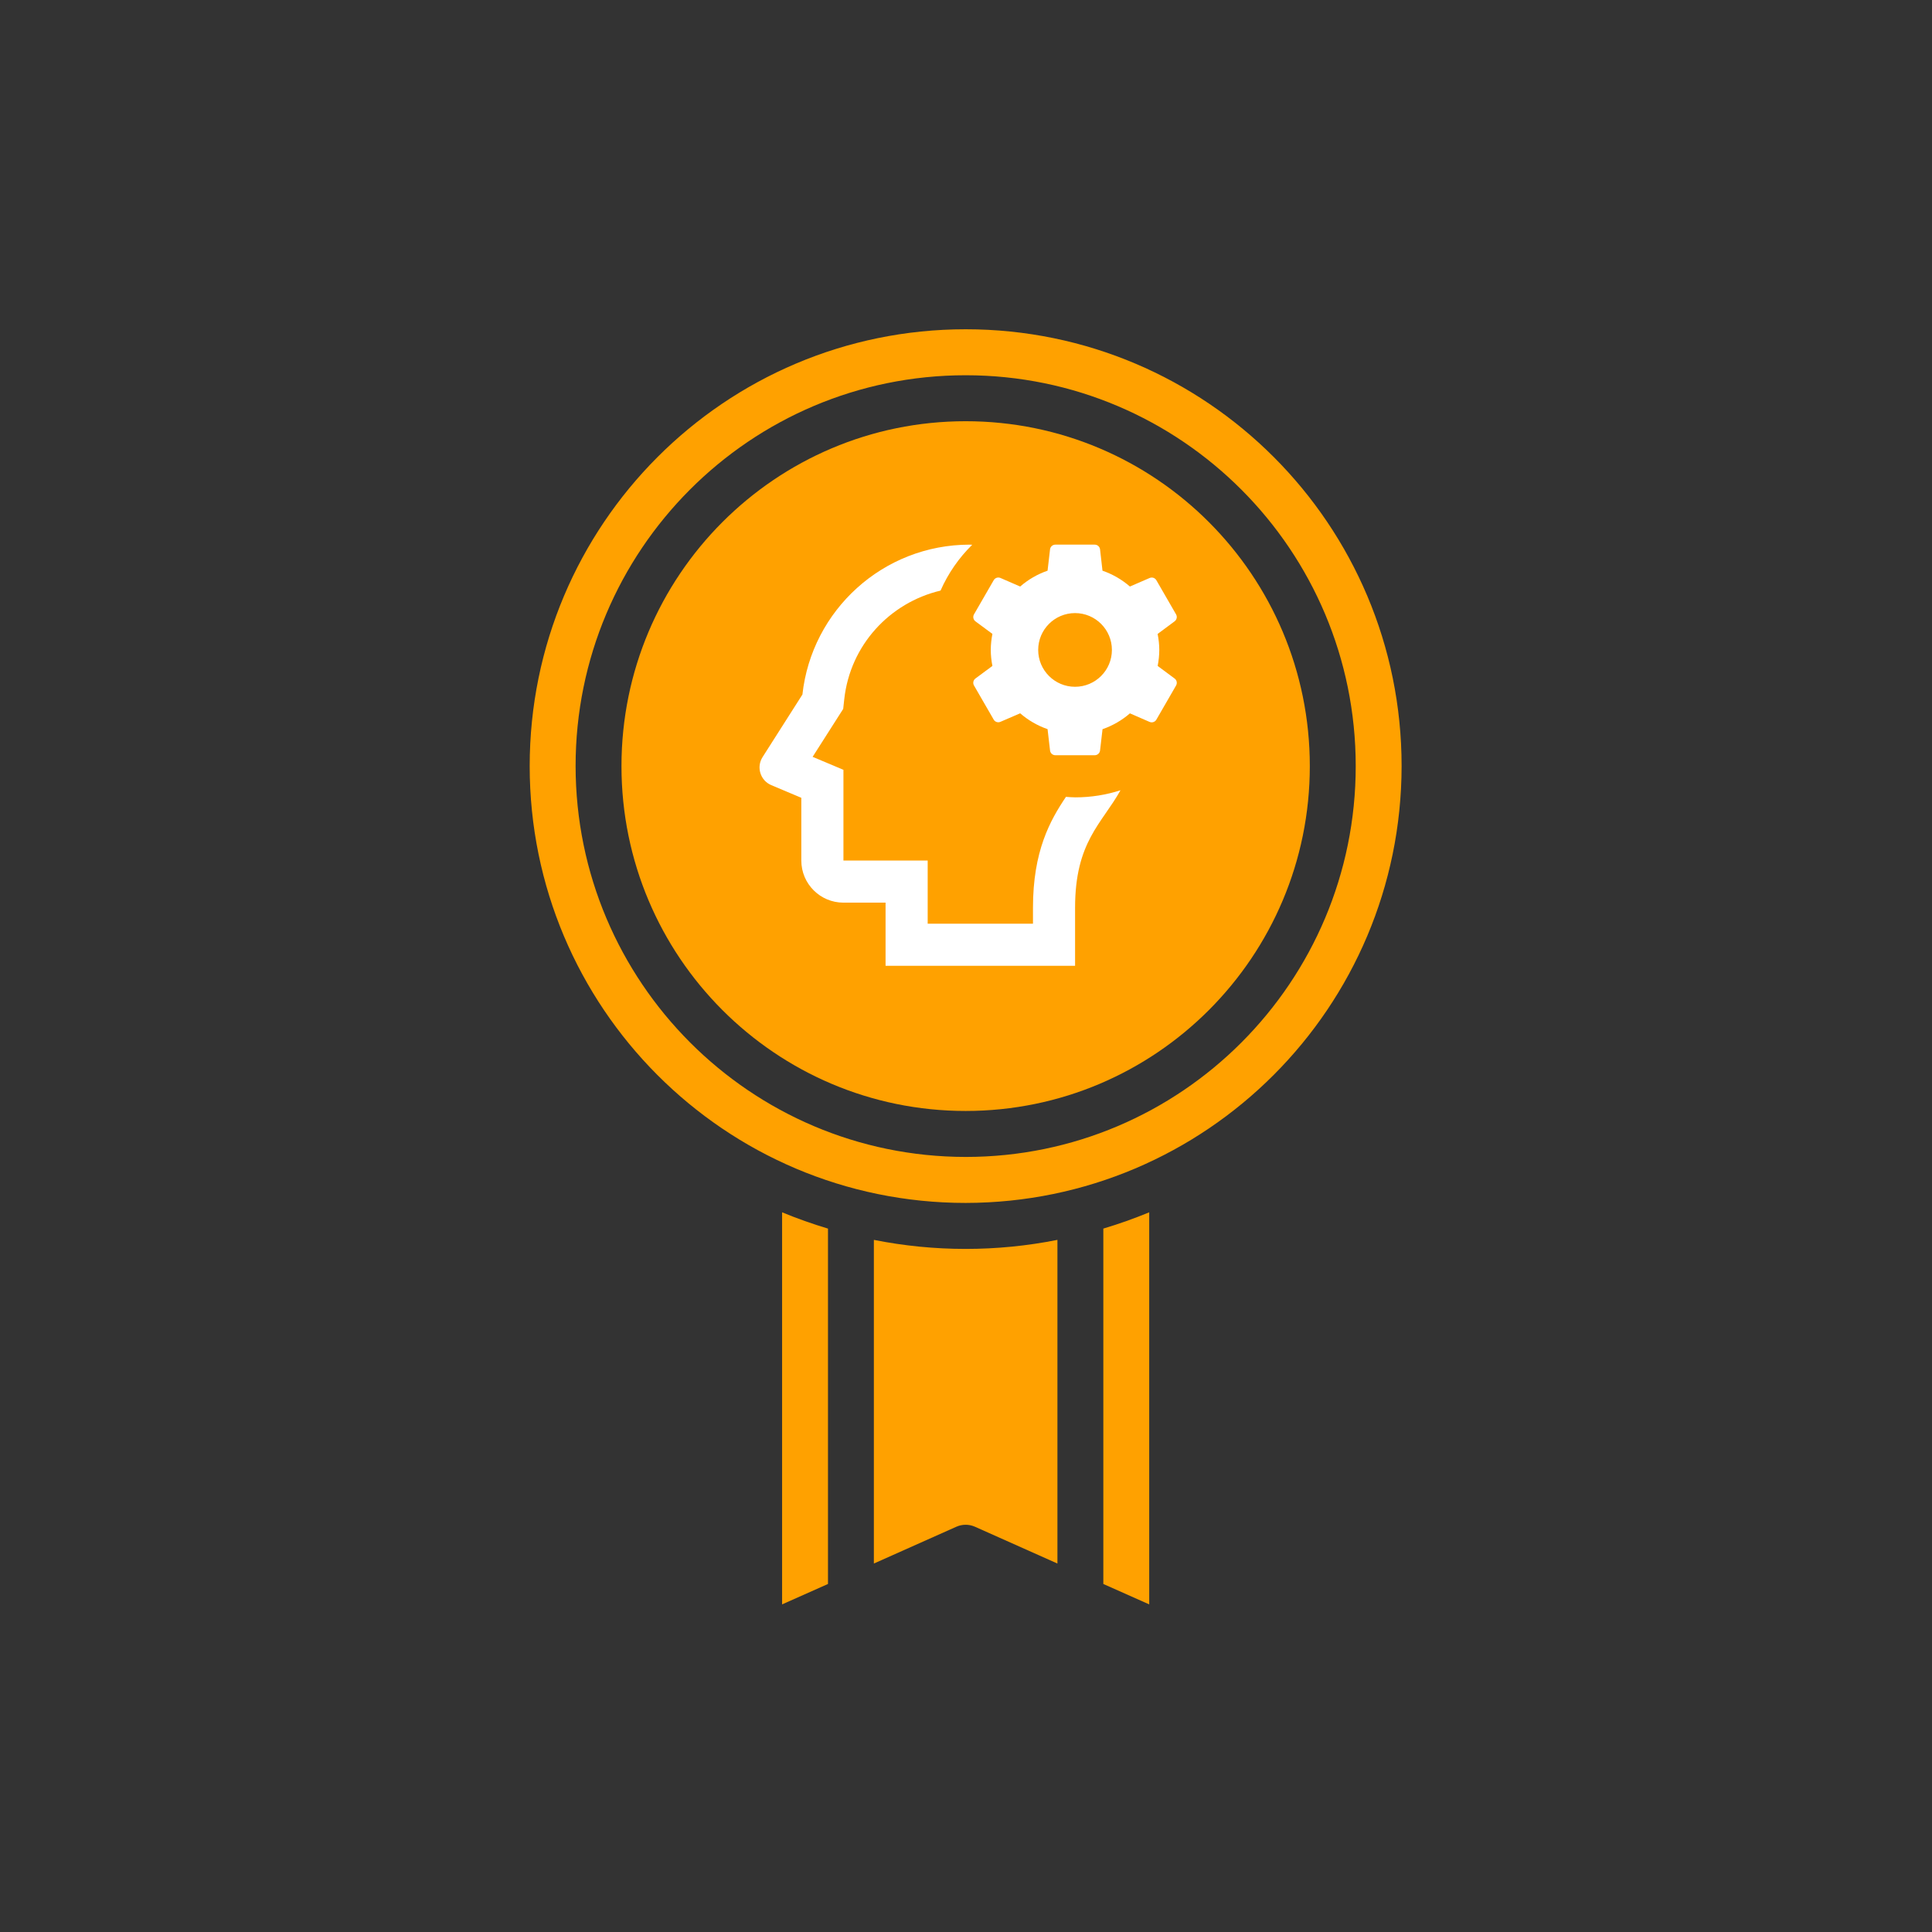 <?xml version="1.0" encoding="UTF-8"?><svg xmlns="http://www.w3.org/2000/svg" xmlns:xlink="http://www.w3.org/1999/xlink" contentScriptType="text/ecmascript" width="375" zoomAndPan="magnify" contentStyleType="text/css" viewBox="0 0 375 375" height="375" preserveAspectRatio="xMidYMid meet" version="1.0"><rect x="0" y="0" width="375" height="375" fill="#333333" stroke="none"/><defs><clipPath id="clip-0"><path d="M 151 235 L 161 235 L 161 311.41 L 151 311.41 Z M 151 235 " clip-rule="nonzero"/></clipPath><clipPath id="clip-1"><path d="M 214 235 L 224 235 L 224 311.41 L 214 311.41 Z M 214 235 " clip-rule="nonzero"/></clipPath><clipPath id="clip-2"><path d="M 102.688 63.91 L 272.188 63.91 L 272.188 234 L 102.688 234 Z M 102.688 63.91 " clip-rule="nonzero"/></clipPath><clipPath id="clip-3"><path d="M 147 105.715 L 228.355 105.715 L 228.355 187.465 L 147 187.465 Z M 147 105.715 " clip-rule="nonzero"/></clipPath></defs><g clip-path="url(#clip-0)"><path fill="rgb(100%, 63.139%, 0%)" d="M 151.805 311.41 L 160.711 307.449 L 160.711 238.469 C 157.691 237.566 154.719 236.512 151.805 235.309 Z M 151.805 311.41 " fill-opacity="1" fill-rule="nonzero"/></g><path fill="rgb(100%, 63.139%, 0%)" d="M 169.617 240.66 L 169.617 303.48 L 185.625 296.34 C 186.777 295.828 188.09 295.828 189.242 296.34 L 205.246 303.48 L 205.246 240.66 C 193.484 243 181.379 243 169.617 240.66 Z M 169.617 240.66 " fill-opacity="1" fill-rule="nonzero"/><g clip-path="url(#clip-1)"><path fill="rgb(100%, 63.139%, 0%)" d="M 214.156 307.449 L 223.062 311.41 L 223.062 235.309 C 220.148 236.512 217.176 237.566 214.156 238.469 Z M 214.156 307.449 " fill-opacity="1" fill-rule="nonzero"/></g><g clip-path="url(#clip-2)"><path fill="rgb(100%, 63.139%, 0%)" d="M 272.051 148.699 C 272.051 101.871 234.168 63.91 187.434 63.91 C 140.699 63.91 102.812 101.871 102.812 148.699 C 102.812 195.527 140.699 233.488 187.434 233.488 C 234.145 233.434 272 195.504 272.051 148.699 Z M 111.723 148.699 C 111.723 106.801 145.621 72.836 187.434 72.836 C 229.246 72.836 263.145 106.801 263.145 148.699 C 263.145 190.598 229.246 224.562 187.434 224.562 C 145.641 224.52 111.77 190.578 111.723 148.699 Z M 111.723 148.699 " fill-opacity="1" fill-rule="nonzero"/></g><path fill="rgb(100%, 63.139%, 0%)" d="M 254.234 148.699 C 254.234 185.668 224.328 215.637 187.434 215.637 C 150.539 215.637 120.629 185.668 120.629 148.699 C 120.629 111.73 150.539 81.758 187.434 81.758 C 224.328 81.758 254.234 111.73 254.234 148.699 Z M 254.234 148.699 " fill-opacity="1" fill-rule="nonzero"/><g clip-path="url(#clip-3)"><path fill="rgb(100%, 100%, 100%)" d="M 188.234 105.715 C 171.395 105.715 157.543 118.445 155.75 134.805 L 148.016 146.949 C 146.77 148.898 147.578 151.5 149.707 152.395 L 155.535 154.852 L 155.535 167.027 C 155.535 171.543 159.195 175.203 163.711 175.203 L 171.887 175.203 L 171.887 187.465 L 208.672 187.465 L 208.672 176.184 C 208.672 163.391 213.863 159.891 217.488 153.391 C 214.727 154.277 211.789 154.766 208.738 154.766 C 208.121 154.766 207.512 154.711 206.902 154.668 C 203.816 159.25 200.5 165.207 200.5 176.184 L 200.5 179.289 L 180.062 179.289 L 180.062 167.027 L 163.711 167.027 L 163.711 149.422 L 158.715 147.316 L 157.73 146.902 L 162.641 139.203 L 163.664 137.602 L 163.871 135.707 C 165.023 125.219 172.684 116.977 182.559 114.633 C 184.035 111.285 186.129 108.27 188.707 105.738 C 188.547 105.734 188.391 105.715 188.234 105.715 Z M 204.84 105.715 C 204.312 105.715 203.871 106.109 203.812 106.633 L 203.332 110.77 C 201.355 111.453 199.57 112.496 198.016 113.844 L 194.184 112.18 C 193.703 111.973 193.137 112.164 192.875 112.621 L 189.051 119.246 C 188.789 119.703 188.91 120.285 189.328 120.598 L 192.625 123.039 C 192.434 124.043 192.309 125.082 192.309 126.145 C 192.309 127.207 192.43 128.25 192.625 129.258 L 189.328 131.699 C 188.91 132.016 188.785 132.598 189.051 133.051 L 192.875 139.676 C 193.137 140.133 193.703 140.316 194.184 140.105 L 198.016 138.453 C 199.566 139.797 201.355 140.84 203.332 141.527 L 203.812 145.664 C 203.871 146.195 204.316 146.59 204.84 146.59 L 212.488 146.59 C 213.016 146.59 213.457 146.195 213.52 145.672 L 214 141.535 C 215.977 140.848 217.762 139.809 219.316 138.461 L 223.141 140.125 C 223.621 140.332 224.188 140.137 224.449 139.684 L 228.273 133.059 C 228.535 132.602 228.422 132.02 228 131.707 L 224.703 129.258 C 224.895 128.25 225.016 127.215 225.016 126.152 C 225.016 125.09 224.891 124.055 224.695 123.047 L 227.992 120.598 C 228.414 120.281 228.539 119.699 228.273 119.246 L 224.449 112.621 C 224.188 112.164 223.621 111.98 223.141 112.188 L 219.316 113.844 C 217.766 112.5 215.969 111.453 213.992 110.77 L 213.52 106.633 C 213.457 106.109 213.016 105.715 212.488 105.715 Z M 208.664 119 C 212.613 119 215.82 122.199 215.82 126.152 C 215.82 130.102 212.617 133.305 208.664 133.305 C 204.719 133.305 201.512 130.102 201.512 126.152 C 201.512 122.199 204.719 119 208.664 119 Z M 208.664 119 " fill-opacity="1" fill-rule="nonzero"/></g></svg>
